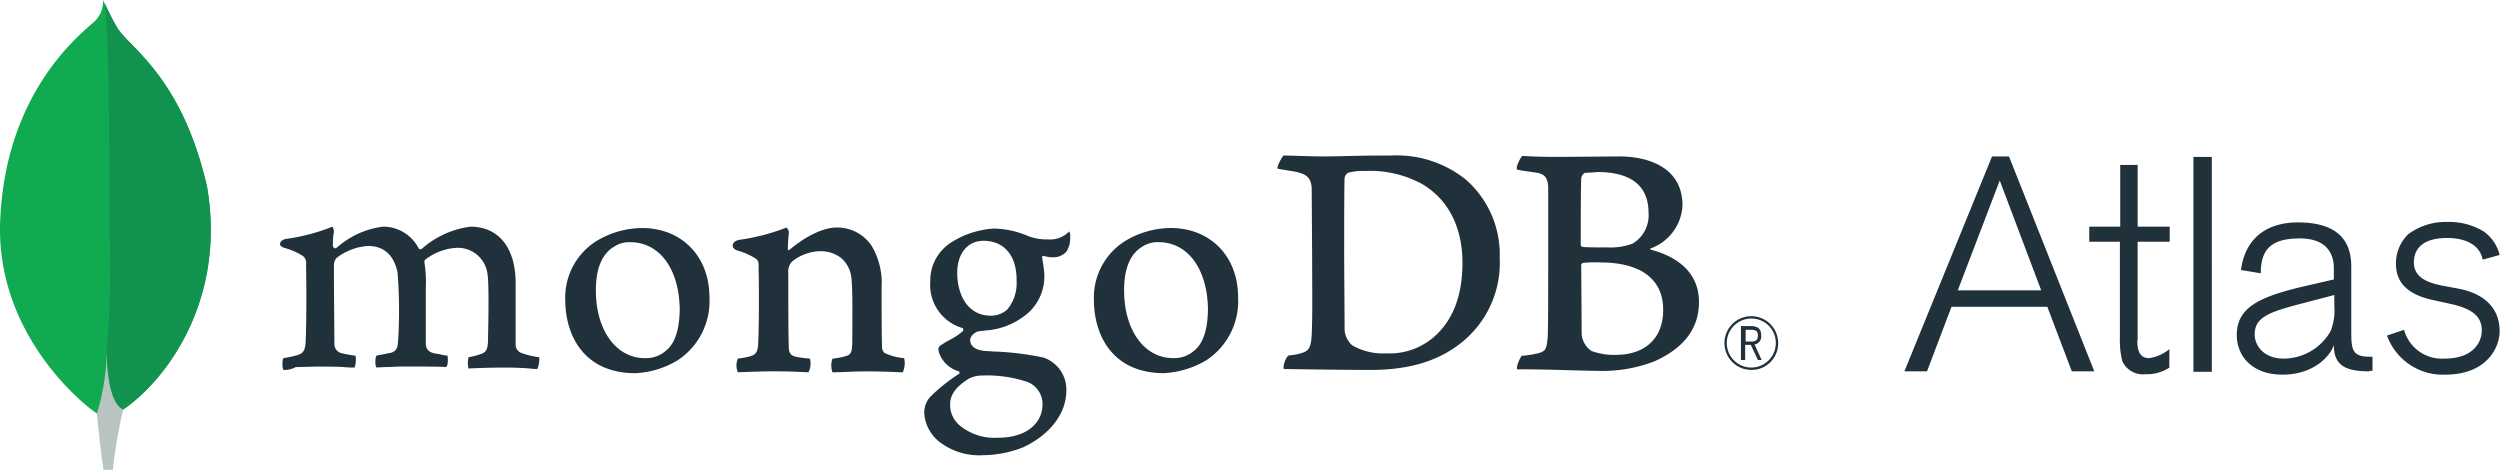 <svg xmlns="http://www.w3.org/2000/svg" width="271.57" height="51.034" viewBox="0 0 271.57 51.034">
  <g id="mongodb_atlas-h0ai1yctwo" transform="translate(-0.046)">
    <path id="Path_3020" data-name="Path 3020" d="M22.545,20.322C19.832,8.446,14.253,5.272,12.819,3.071A21.9,21.9,0,0,1,11.233,0a2.97,2.97,0,0,1-1.126,2.508C8.315,4.1.688,10.34.074,23.8-.541,36.343,9.287,44.124,10.618,44.943a2.827,2.827,0,0,0,2.815-.461c4.709-3.225,11.21-11.927,9.111-24.161" fill="#10aa50"/>
    <path id="Path_3021" data-name="Path 3021" d="M21.675,74.7A24.641,24.641,0,0,1,20.6,81.406q.306,3.052.717,6.091H22.34a50.566,50.566,0,0,1,1.126-6.552C22.136,80.279,21.726,77.413,21.675,74.7Z" transform="translate(-10.033 -36.463)" fill="#b8c4c2"/>
    <path id="Path_3022" data-name="Path 3022" d="M24.248,44.726h0c-1.331-.614-1.74-3.532-1.792-6.245a121.928,121.928,0,0,0,.307-13.411C22.712,22.715,22.814,3.315,22.2.5c.256.563.87,1.843,1.433,2.815,1.433,2.252,7.013,5.375,9.726,17.25C35.406,32.8,29.008,41.45,24.248,44.726Z" transform="translate(-10.814 -0.244)" fill="#12924f"/>
    <g id="Group_760" data-name="Group 760" transform="translate(30.471 16.892)">
      <path id="Path_3023" data-name="Path 3023" d="M219.3,56.29a2.918,2.918,0,1,1,2.918-2.969A2.882,2.882,0,0,1,219.3,56.29m0-5.579a2.662,2.662,0,1,0,2.662,2.662,2.644,2.644,0,0,0-2.662-2.662m.717,4.5-.768-1.638h-.614v1.638h-.461V51.53h1.075c.819,0,1.126.358,1.126,1.024a.874.874,0,0,1-.717.973l.768,1.689h-.41Zm-1.331-2h.614c.512,0,.717-.2.717-.665s-.2-.614-.768-.614h-.563Zm-42.742.41a6.74,6.74,0,0,0,3.737.87,7.326,7.326,0,0,0,5.272-1.894c1.74-1.587,2.969-4.044,2.969-7.934,0-3.737-1.433-6.808-4.351-8.548a11.759,11.759,0,0,0-6.245-1.433,6.1,6.1,0,0,0-1.843.2.939.939,0,0,0-.358.512c-.051.665-.051,5.733-.051,8.753l.051,7.883a2.528,2.528,0,0,0,.819,1.587M168.471,33c.614,0,3.071.1,4.2.1,2.1,0,3.583-.1,7.525-.1a12,12,0,0,1,8.088,2.611,10.808,10.808,0,0,1,3.686,8.5,11.091,11.091,0,0,1-4.556,9.521c-2.3,1.689-5.272,2.662-9.47,2.662-2.252,0-6.091-.051-9.367-.1h-.051c-.154-.307.256-1.433.563-1.484a5.585,5.585,0,0,0,1.536-.307c.665-.256.819-.614.921-1.843.1-2.3.051-5.068.051-8.139l-.051-7.934c-.1-1.126-.614-1.433-1.587-1.689-.512-.1-1.177-.2-2.1-.358-.154-.2.41-1.177.614-1.433m32.709,1.894a.84.84,0,0,0-.358.614c-.051,1.331-.051,4.812-.051,7.217,0,.051.1.2.2.2.512.051,1.689.051,2.713.051a6.825,6.825,0,0,0,2.713-.41,3.566,3.566,0,0,0,1.74-3.327c0-3.225-2.252-4.453-5.579-4.453-.256.051-.87.051-1.382.1m8.548,14.844c0-3.276-2.406-5.119-6.808-5.119a12.015,12.015,0,0,0-1.894.051c-.1.051-.2.1-.2.2l.051,7.576a2.451,2.451,0,0,0,1.075,1.792,7.065,7.065,0,0,0,2.867.41c2.611-.051,4.914-1.484,4.914-4.914M194.423,33.051c.358,0,1.331.1,3.89.1l6.654-.051c2.867,0,6.859,1.024,6.859,5.324a5.232,5.232,0,0,1-3.43,4.658q-.154.077,0,.154c2.764.717,5.221,2.406,5.221,5.682,0,3.174-2,5.17-4.863,6.45a15.648,15.648,0,0,1-6.143,1.024c-1.689,0-6.194-.2-8.7-.154-.256-.1.256-1.28.461-1.484a9.63,9.63,0,0,0,1.689-.256c.921-.2,1.024-.512,1.126-1.843.051-1.126.051-5.272.051-8.19V36.43c-.051-1.024-.41-1.382-1.126-1.536-.563-.1-1.484-.2-2.252-.358-.2-.2.358-1.331.563-1.484M59.851,56.29a1.427,1.427,0,0,1-.1-.768.95.95,0,0,1,.1-.512,10.879,10.879,0,0,0,1.433-.307c.665-.154.921-.512.973-1.382.1-2,.1-5.733.051-8.395v-.1a.987.987,0,0,0-.358-.921,7.29,7.29,0,0,0-2-.87c-.307-.1-.512-.256-.461-.461,0-.2.2-.41.614-.512a21.223,21.223,0,0,0,5.068-1.331,1,1,0,0,1,.154.512.871.871,0,0,1-.051.358,9.461,9.461,0,0,0-.051,1.229.329.329,0,0,0,.256.256.389.389,0,0,0,.2-.1A9.19,9.19,0,0,1,70.7,40.729a4.344,4.344,0,0,1,3.839,2.355.2.2,0,0,0,.2.1.266.266,0,0,0,.2-.1,9.917,9.917,0,0,1,5.221-2.355c3.071,0,4.914,2.3,4.914,6.143V53.68a.992.992,0,0,0,.614.768,9.29,9.29,0,0,0,1.894.461h.051a2.806,2.806,0,0,1-.2,1.28,5.305,5.305,0,0,1-.819-.051c-.614-.051-1.536-.1-2.508-.1-2.048,0-3.122.051-4.146.1a2.486,2.486,0,0,1,0-1.229A8.437,8.437,0,0,0,81.2,54.6c.665-.2.819-.512.87-1.382,0-.614.154-5.989-.051-7.32a3.244,3.244,0,0,0-3.378-2.867,6.08,6.08,0,0,0-3.378,1.28c-.1.051-.1.2-.1.307h0a13.28,13.28,0,0,1,.154,2.713v6.091a.982.982,0,0,0,.768,1.024,2.253,2.253,0,0,0,.512.1c.307.051.614.154,1.075.2a2.707,2.707,0,0,1,0,.921q-.077.307-.154.307c-1.126-.051-2.3-.051-3.993-.051-.512,0-1.331,0-2.1.051-.614,0-1.177.051-1.484.051a1.407,1.407,0,0,1-.1-.665,1.47,1.47,0,0,1,.1-.614c.154-.051.307-.051.461-.1.41-.051.717-.154,1.075-.2.563-.154.768-.461.819-1.177a52.9,52.9,0,0,0-.051-7.576c-.41-1.894-1.484-2.867-3.225-2.867a6.321,6.321,0,0,0-3.378,1.28,1.173,1.173,0,0,0-.307.768v1.945l.051,6.654A1.014,1.014,0,0,0,66.3,54.5a6.651,6.651,0,0,0,.768.154c.2.051.41.051.614.1a2.78,2.78,0,0,1-.1,1.28,10.316,10.316,0,0,1-1.177-.051c-.717-.051-1.587-.051-2.559-.051-1.177,0-2,.051-2.662.051a2.452,2.452,0,0,1-1.331.307" transform="translate(-59.485 -33)" fill="#21313c"/>
      <path id="Path_3024" data-name="Path 3024" d="M127.064,49.936a2.958,2.958,0,0,0-1.792.512c-1.28.768-1.945,2.355-1.945,4.709,0,4.351,2.2,7.371,5.324,7.371a3.261,3.261,0,0,0,2.3-.819c.973-.768,1.484-2.355,1.484-4.607-.1-4.3-2.2-7.166-5.375-7.166m.563,14.23C122,64.166,120,60.02,120,56.181a7.25,7.25,0,0,1,3.276-6.3,9.7,9.7,0,0,1,5.068-1.484c4.3,0,7.32,3.071,7.32,7.525a7.683,7.683,0,0,1-3.481,6.859,9.746,9.746,0,0,1-4.556,1.382m56.818-14.23a2.958,2.958,0,0,0-1.792.512c-1.28.768-1.945,2.355-1.945,4.709,0,4.351,2.2,7.371,5.324,7.371a3.261,3.261,0,0,0,2.3-.819c.973-.768,1.484-2.355,1.484-4.607-.1-4.3-2.2-7.166-5.375-7.166m.614,14.23c-5.631,0-7.627-4.146-7.627-7.985a7.25,7.25,0,0,1,3.276-6.3,9.7,9.7,0,0,1,5.068-1.484c4.3,0,7.32,3.071,7.32,7.525a7.683,7.683,0,0,1-3.481,6.859,10.13,10.13,0,0,1-4.556,1.382" transform="translate(-89.024 -40.518)" fill="#21313c"/>
      <path id="Path_3025" data-name="Path 3025" d="M182.831,42.362c-1.74,0-2.867,1.382-2.867,3.481,0,2.15.973,4.658,3.686,4.658a2.659,2.659,0,0,0,1.74-.665,4.417,4.417,0,0,0,1.024-3.071c.051-2.764-1.331-4.4-3.583-4.4M182.626,57a3.054,3.054,0,0,0-1.433.358c-1.382.87-2,1.74-2,2.764a2.908,2.908,0,0,0,1.177,2.406,5.914,5.914,0,0,0,3.993,1.228c3.378,0,4.863-1.792,4.863-3.583a2.551,2.551,0,0,0-1.894-2.559A13.746,13.746,0,0,0,182.626,57m.2,8.65a7.078,7.078,0,0,1-4.709-1.382,4.3,4.3,0,0,1-1.74-3.276,2.617,2.617,0,0,1,.665-1.689,19.1,19.1,0,0,1,3.071-2.457c.051,0,.1-.1.1-.154,0-.1-.051-.154-.1-.154a3.2,3.2,0,0,1-2.15-2.1v-.1a.47.47,0,0,1,.2-.614,10.555,10.555,0,0,1,.921-.563,7.451,7.451,0,0,0,1.484-.973.308.308,0,0,0,.051-.2c0-.1-.051-.154-.1-.154a4.87,4.87,0,0,1-3.481-5.067,4.9,4.9,0,0,1,2.15-4.146,9.74,9.74,0,0,1,4.76-1.587h.1a9.977,9.977,0,0,1,3.634.819,5.572,5.572,0,0,0,2.15.358,2.855,2.855,0,0,0,2.3-.87,1.25,1.25,0,0,1,.1.665,2.58,2.58,0,0,1-.41,1.536,1.877,1.877,0,0,1-1.433.614h-.154a3.384,3.384,0,0,1-.87-.154l-.154.051c-.051.051,0,.154,0,.256v.051c.051.307.2,1.177.2,1.433a5.318,5.318,0,0,1-2.252,4.811,7.849,7.849,0,0,1-3.89,1.484h0a2.613,2.613,0,0,0-.461.051,3.97,3.97,0,0,0-.461.051h-.051c-.256.051-.921.409-.921.973,0,.461.307,1.075,1.74,1.177.307,0,.614.051.921.051a31.16,31.16,0,0,1,5.324.665,3.662,3.662,0,0,1,2.457,3.583c0,2.457-1.74,4.76-4.658,6.142a11.982,11.982,0,0,1-4.351.87m-8.6-10.544a6.069,6.069,0,0,1-2.15-.563.975.975,0,0,1-.256-.512c-.051-1.126-.051-4.5-.051-6.654a7.877,7.877,0,0,0-1.075-4.453,4.468,4.468,0,0,0-3.839-2c-1.484,0-3.43,1.024-5.016,2.355-.051.051-.307.256-.256-.1,0-.358.051-1.126.1-1.587a.7.7,0,0,0-.256-.665,22.862,22.862,0,0,1-5.119,1.331c-.819.154-1.024.921-.154,1.177a7.007,7.007,0,0,1,1.945.87c.358.256.307.614.307.921.051,2.508.051,6.3-.051,8.395-.051.819-.256,1.126-.87,1.28h.051a9.539,9.539,0,0,1-1.382.256,1.87,1.87,0,0,0,0,1.484c.358,0,2.3-.1,3.839-.1,2.2,0,3.327.1,3.839.1a2.176,2.176,0,0,0,.154-1.484,11.221,11.221,0,0,1-1.536-.2c-.614-.154-.768-.461-.768-1.126-.051-1.74-.051-5.477-.051-7.985a1.551,1.551,0,0,1,.409-1.228,5.019,5.019,0,0,1,3.071-1.126,3.633,3.633,0,0,1,2.3.768,3.341,3.341,0,0,1,1.075,2.1c.154,1.433.1,4.248.1,6.654,0,1.331-.1,1.689-.614,1.843a7.7,7.7,0,0,1-1.536.307,2.117,2.117,0,0,0,0,1.484c.973,0,2.1-.1,3.737-.1,2.048,0,3.378.1,3.89.1a2.347,2.347,0,0,0,.154-1.536m126.843,1.433-2.662-7.012H287.971l-2.662,7.012h-2.457L292.373,33.2h1.843l9.265,23.341Zm-7.832-20.73-4.556,11.926h9.06Zm14.947,17.4c0,.87.154,1.894,1.28,1.894a4.5,4.5,0,0,0,2.2-.973v2a4.409,4.409,0,0,1-2.611.717,2.449,2.449,0,0,1-2.508-1.433,9.619,9.619,0,0,1-.256-2.559V42.465h-3.327V40.827H306.3V34.121h1.894v6.705h3.481v1.638H308.19V53.214Zm6.091,3.327V33.251h2V56.592h-2Zm19.093,0c-2.611,0-3.839-.665-3.839-2.866-.358,1.177-2.15,3.225-5.579,3.225-3.327,0-4.965-2.047-4.965-4.3,0-3.122,2.662-4.248,7.883-5.426l2.662-.614V45.331c0-1.536-.768-3.225-3.686-3.225-3.225,0-4.249,1.28-4.249,3.788l-2.15-.358c.41-3.225,2.559-5.17,6.194-5.17,2.764,0,5.784.819,5.784,4.76v6.91c0,2.1.051,2.918,2,2.918h.307V56.49h-.358Zm-3.788-8.292-.973.256c-5.375,1.433-7.678,1.74-7.678,4.044,0,1.075.87,2.61,3.174,2.61a5.9,5.9,0,0,0,5.068-2.969,6.105,6.105,0,0,0,.41-2.764Zm7.576,3.788a4.275,4.275,0,0,0,4.4,3.122c3.02,0,4.044-1.689,4.044-3.071,0-1.331-.768-2.3-3.378-2.866l-1.843-.409c-2.457-.512-4.1-1.638-4.1-3.941a4.395,4.395,0,0,1,1.331-3.225,6.813,6.813,0,0,1,4.3-1.331,7.144,7.144,0,0,1,3.89,1.024,4.412,4.412,0,0,1,1.74,2.559l-1.843.512c-.358-1.843-2.252-2.355-3.839-2.355-3.225,0-3.634,1.689-3.634,2.662,0,1.843,1.945,2.3,3.327,2.559l1.638.307c2.764.563,4.351,2.15,4.351,4.607,0,1.792-1.433,4.709-5.887,4.709a6.431,6.431,0,0,1-6.347-4.248l1.843-.614Z" transform="translate(-106.408 -33.098)" fill="#21313c"/>
    </g>
  </g>
</svg>

